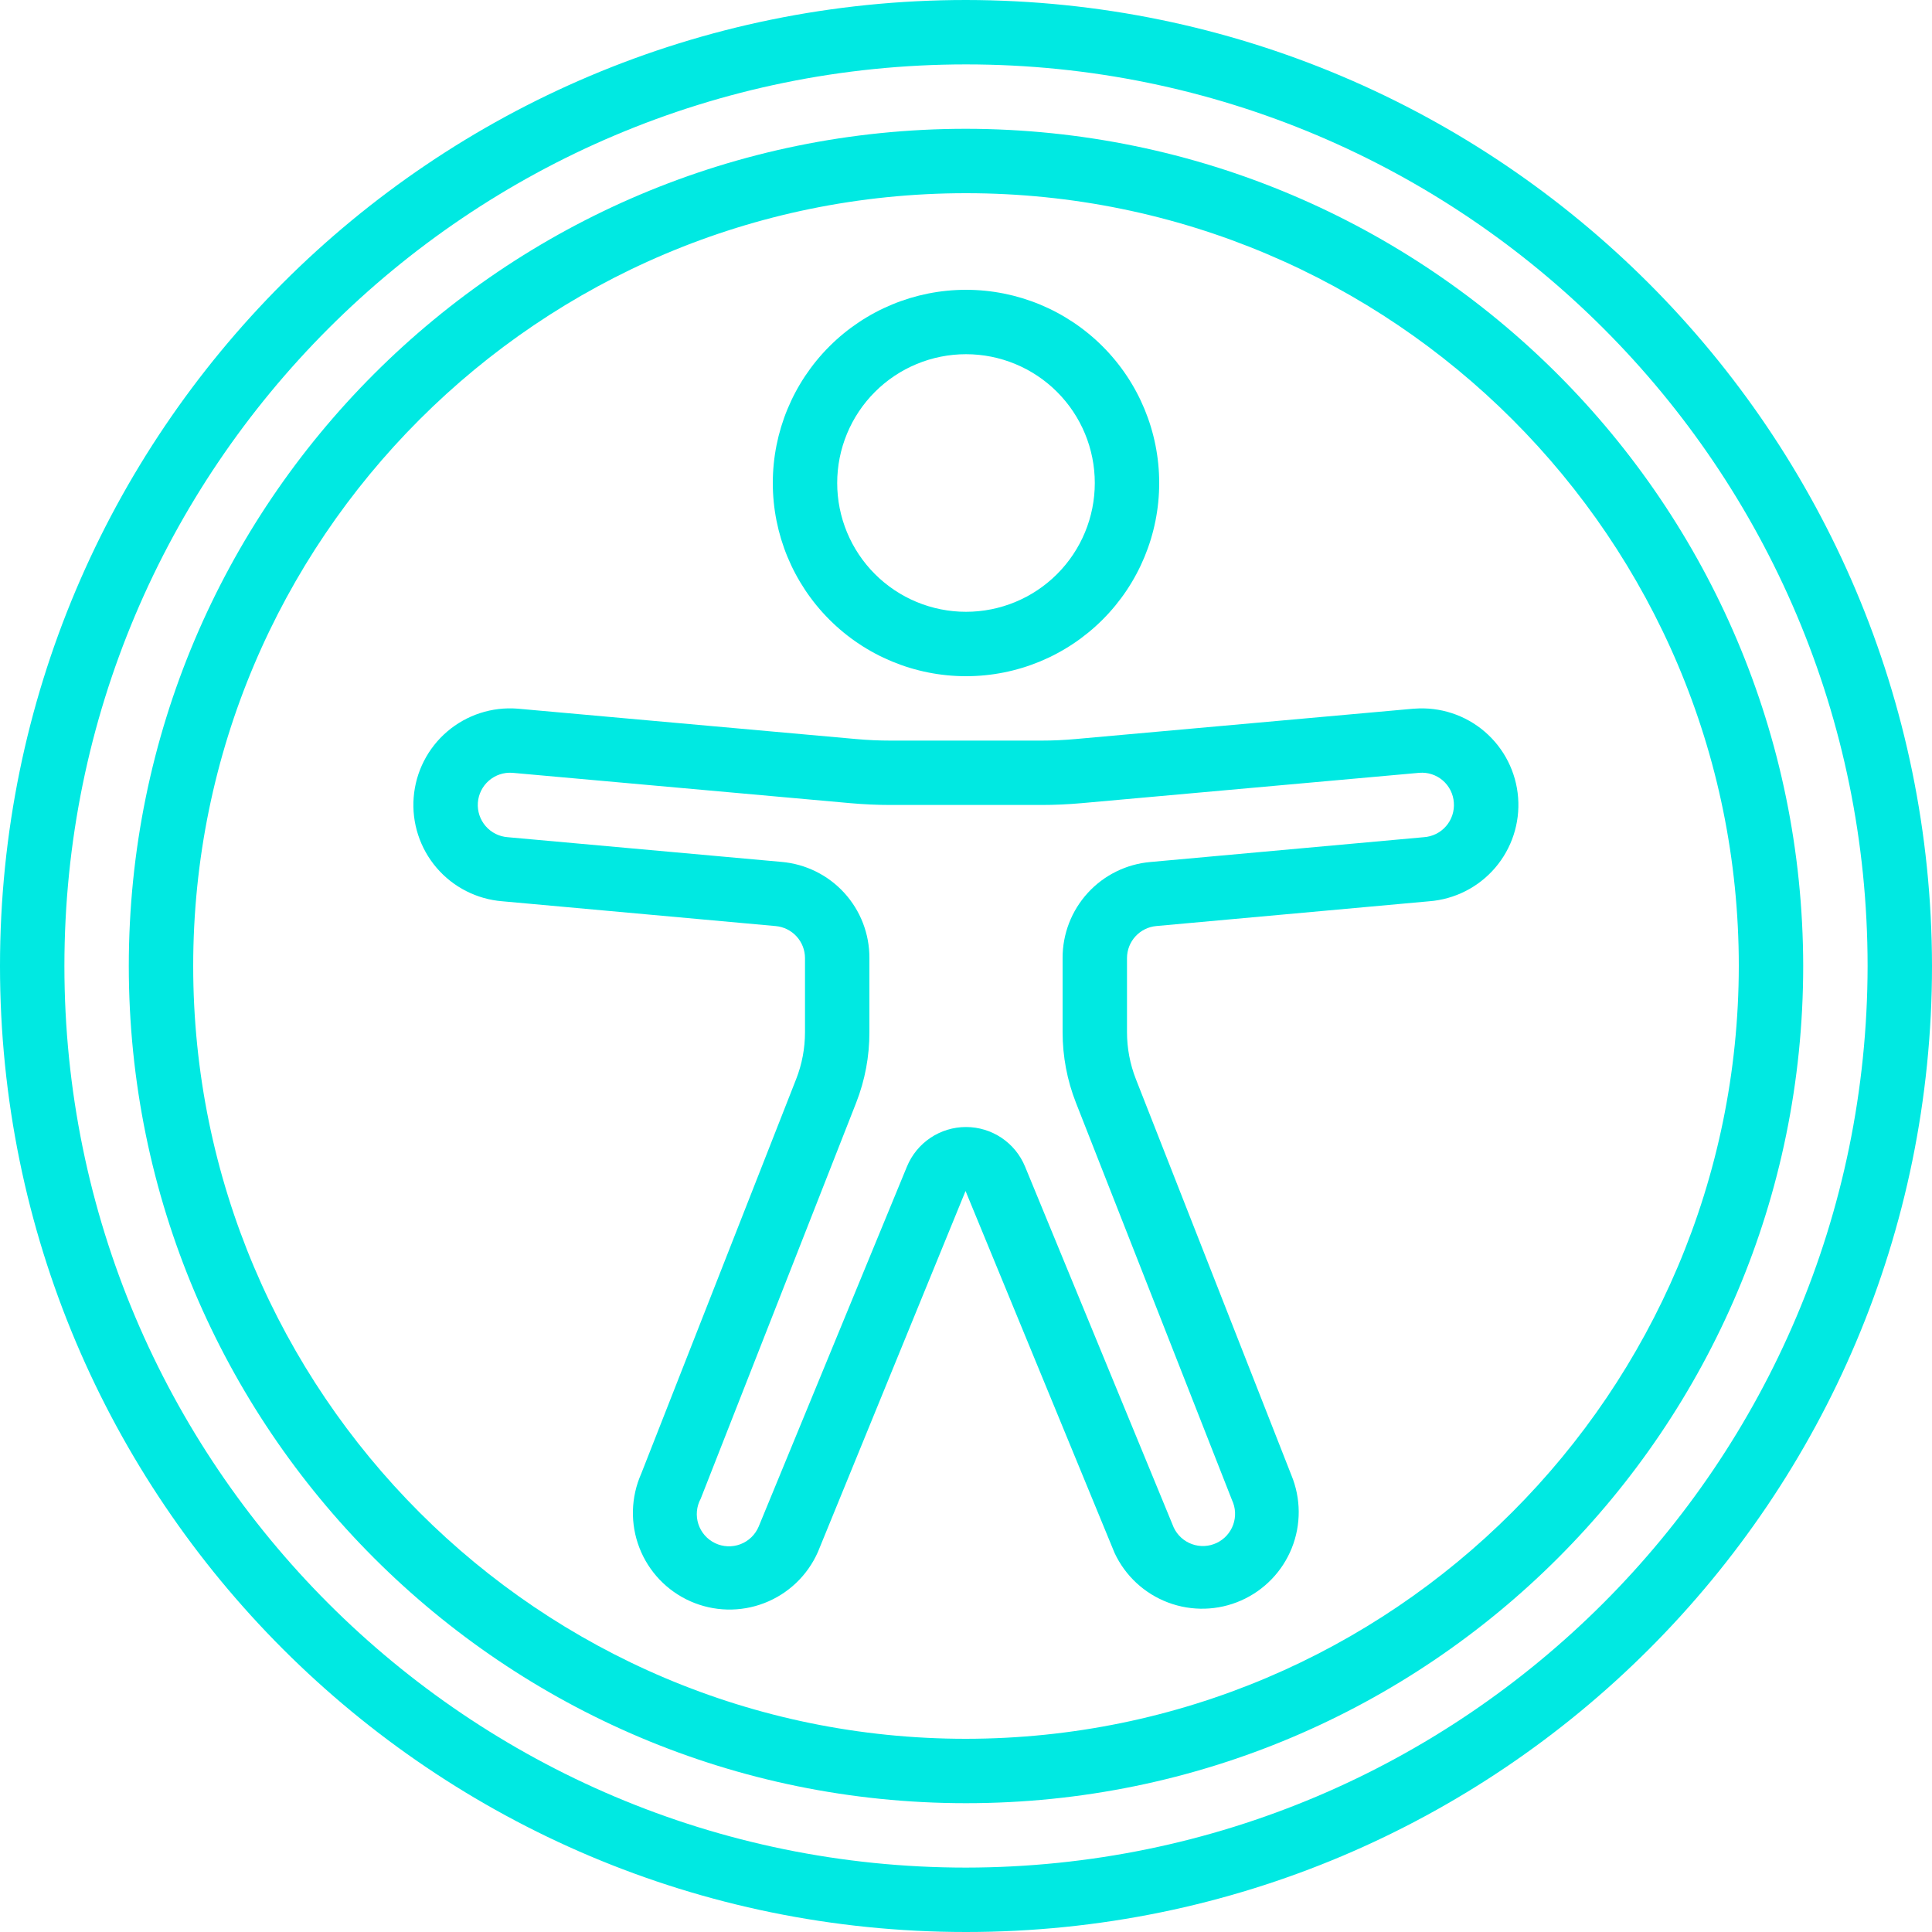 <svg width="512" height="512" viewBox="0 0 512 512" fill="none" xmlns="http://www.w3.org/2000/svg">
<path d="M256 0C114.611 0 0 114.611 0 256C0 397.389 114.611 512 256 512C397.389 512 512 397.389 512 256C511.838 114.688 397.312 0.162 256 0ZM256 494.933C124.041 494.933 17.067 387.959 17.067 256C17.067 124.041 124.041 17.067 256 17.067C387.959 17.067 494.933 124.041 494.933 256C494.78 387.9 387.9 494.78 256 494.933Z" fill="#00E9E2"/>
<path d="M255.999 34.133C133.461 34.133 34.133 133.461 34.133 255.999C34.133 378.538 133.461 477.866 255.999 477.866C378.538 477.866 477.866 378.538 477.866 255.999C477.721 133.521 378.478 34.278 255.999 34.133ZM255.999 460.8C142.89 460.8 51.2 369.109 51.2 255.999C51.2 142.89 142.89 51.2 255.999 51.2C369.109 51.2 460.8 142.89 460.8 255.999C460.672 369.049 369.049 460.672 255.999 460.8Z" fill="#00E9E2"/>
<path d="M256 179.201C269.579 179.201 282.602 173.807 292.204 164.205C301.806 154.603 307.2 141.58 307.2 128.001C307.2 114.422 301.806 101.399 292.204 91.797C282.602 82.195 269.579 76.801 256 76.801C242.421 76.801 229.398 82.195 219.796 91.797C210.194 101.399 204.8 114.422 204.8 128.001C204.8 141.58 210.194 154.603 219.796 164.205C229.398 173.807 242.421 179.201 256 179.201ZM256 93.867C265.053 93.867 273.734 97.464 280.136 103.865C286.537 110.266 290.133 118.948 290.133 128.001C290.133 137.054 286.537 145.735 280.136 152.137C273.734 158.538 265.053 162.134 256 162.134C246.947 162.134 238.265 158.538 231.864 152.137C225.463 145.735 221.866 137.054 221.866 128.001C221.866 118.948 225.463 110.266 231.864 103.865C238.265 97.464 246.947 93.867 256 93.867ZM374.844 187.802H374.707L285.107 195.849C282.052 196.131 278.997 196.267 275.934 196.267H236.066C233.011 196.267 229.956 196.131 226.91 195.858L137.156 187.802C130.387 187.271 123.684 189.45 118.521 193.86C113.358 198.27 110.159 204.551 109.628 211.32C109.096 218.089 111.275 224.793 115.685 229.955C120.096 235.118 126.376 238.317 133.145 238.849L205.568 245.419C207.688 245.611 209.66 246.588 211.097 248.159C212.533 249.73 213.331 251.781 213.333 253.91V273.537C213.333 277.803 212.54 282.036 210.978 286.004L169.916 390.58C168.555 393.655 167.813 396.968 167.732 400.33C167.651 403.691 168.234 407.036 169.446 410.173C170.657 413.309 172.475 416.177 174.795 418.611C177.116 421.045 179.892 422.998 182.967 424.359C186.042 425.72 189.355 426.462 192.717 426.543C196.079 426.623 199.423 426.041 202.56 424.829C205.697 423.617 208.564 421.799 210.998 419.479C213.432 417.159 215.385 414.382 216.746 411.307L255.88 315.623L295.381 411.563C298.213 417.625 303.306 422.337 309.568 424.69C315.831 427.044 322.766 426.853 328.89 424.157C335.013 421.461 339.837 416.475 342.331 410.267C344.824 404.058 344.787 397.12 342.229 390.938L301.022 285.978C299.466 282.012 298.668 277.789 298.666 273.528V253.902C298.668 251.773 299.466 249.722 300.903 248.151C302.34 246.58 304.312 245.603 306.432 245.411L378.735 238.849C385.505 238.333 391.793 235.148 396.216 229.996C400.638 224.844 402.833 218.146 402.317 211.376C401.801 204.605 398.616 198.317 393.464 193.895C388.312 189.472 381.614 187.286 374.844 187.802ZM377.31 221.867L304.887 228.438C298.517 228.986 292.586 231.91 288.272 236.629C283.958 241.348 281.576 247.517 281.6 253.91V273.537C281.6 279.937 282.794 286.286 285.141 292.25L326.494 397.543C326.972 398.557 327.245 399.655 327.299 400.774C327.353 401.893 327.185 403.012 326.807 404.067C326.428 405.122 325.845 406.091 325.091 406.921C324.338 407.75 323.428 408.423 322.415 408.901C321.401 409.379 320.303 409.653 319.184 409.706C318.065 409.76 316.946 409.593 315.891 409.214C314.836 408.835 313.867 408.252 313.037 407.499C312.208 406.745 311.535 405.836 311.057 404.822L271.641 309.138C270.363 306.041 268.194 303.393 265.41 301.53C262.625 299.667 259.35 298.672 256 298.672C252.649 298.672 249.374 299.667 246.59 301.53C243.805 303.393 241.636 306.041 240.358 309.138L201.054 404.566C200.605 405.632 199.944 406.596 199.112 407.399C198.279 408.202 197.292 408.827 196.211 409.237C195.129 409.646 193.975 409.832 192.82 409.782C191.664 409.732 190.531 409.448 189.489 408.946C188.446 408.445 187.517 407.737 186.757 406.865C185.997 405.993 185.422 404.976 185.067 403.875C184.712 402.774 184.584 401.613 184.692 400.461C184.8 399.31 185.141 398.192 185.694 397.176L226.901 292.216C229.231 286.26 230.417 279.928 230.4 273.528V253.902C230.428 247.505 228.048 241.332 223.733 236.61C219.419 231.887 213.485 228.961 207.112 228.413L134.57 221.867C132.307 221.708 130.2 220.656 128.713 218.943C127.225 217.23 126.479 214.996 126.639 212.733C126.798 210.469 127.85 208.362 129.563 206.875C131.277 205.387 133.511 204.641 135.774 204.801L225.374 212.848C228.924 213.163 232.482 213.326 236.049 213.326H275.917C279.484 213.326 283.042 213.163 286.592 212.848L376.149 204.801C377.266 204.712 378.389 204.846 379.453 205.194C380.518 205.542 381.503 206.097 382.352 206.828C383.201 207.558 383.897 208.45 384.399 209.451C384.902 210.452 385.201 211.543 385.28 212.66C385.372 213.79 385.237 214.927 384.885 216.005C384.532 217.082 383.968 218.079 383.226 218.936C382.484 219.793 381.579 220.494 380.563 220.997C379.547 221.5 378.441 221.796 377.31 221.867Z" fill="#00E9E2"/>
</svg>
